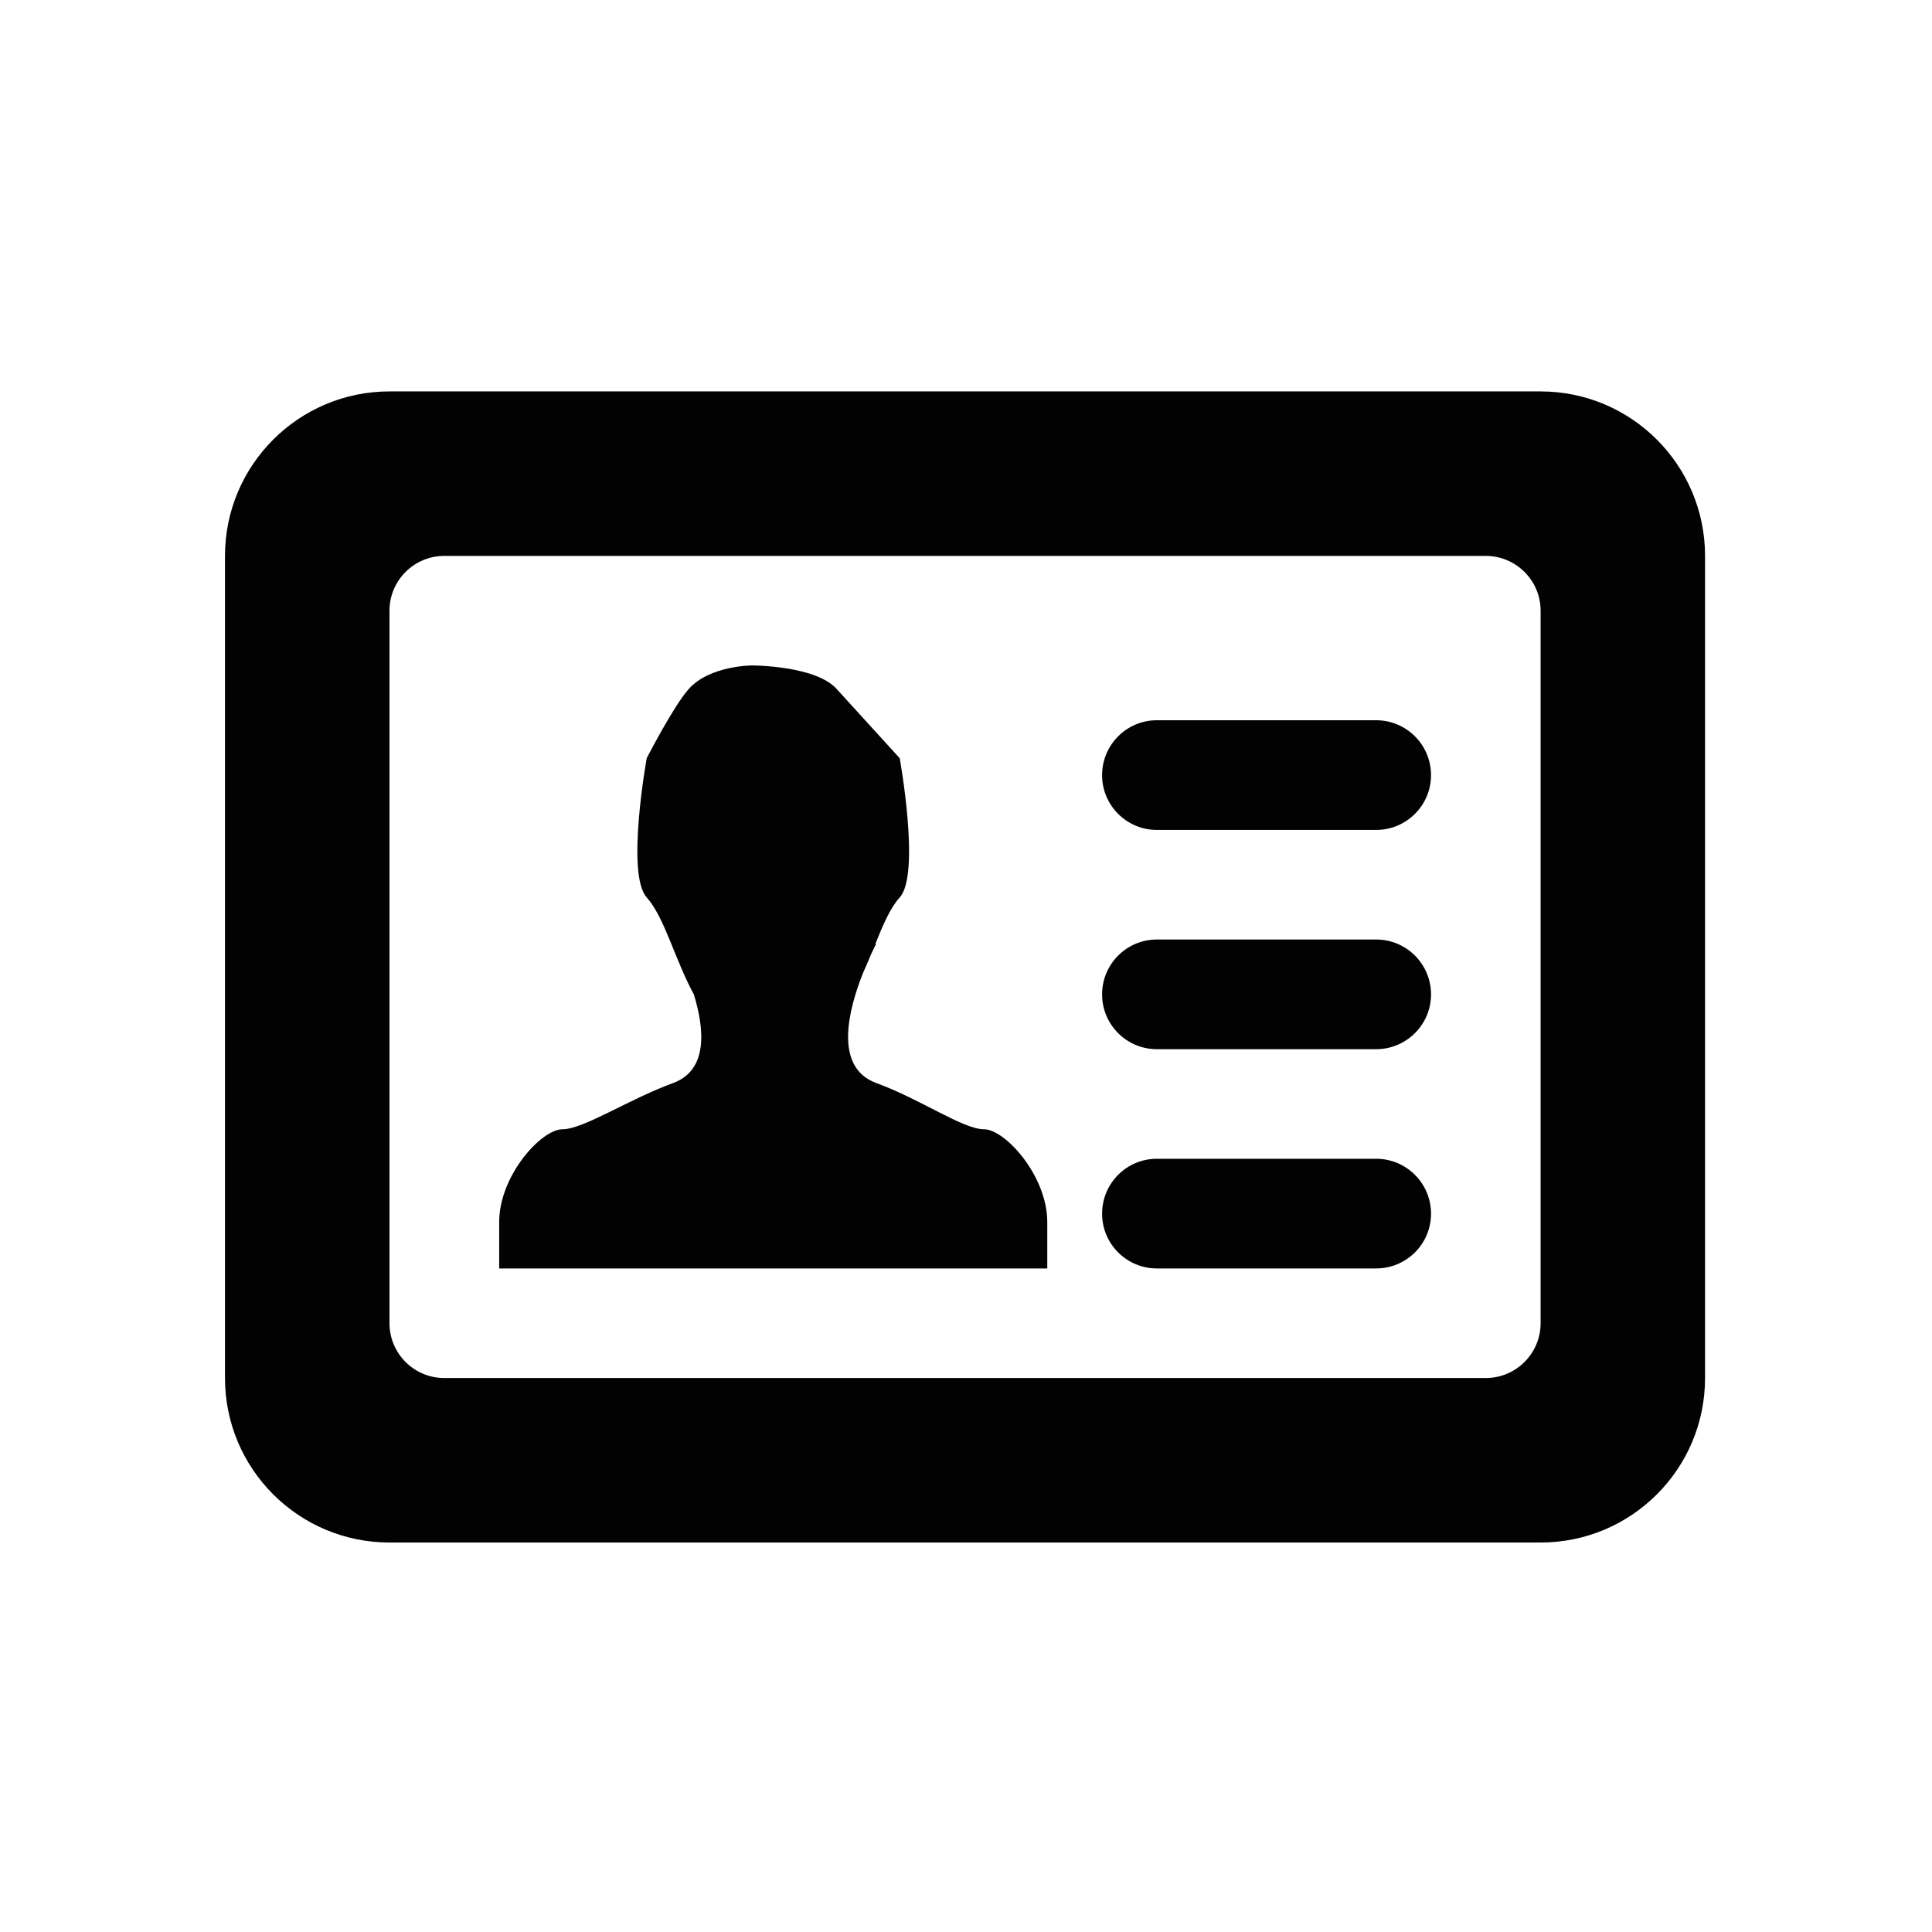 <svg xmlns="http://www.w3.org/2000/svg" width="1000" height="1000" viewBox="0 0 1000 1000"><path fill-rule="evenodd" clip-rule="evenodd" fill="#020202" d="M797.417 798.404h-595.822c-46.991 0-85.144-38.069-85.144-85.144v-425.522c0-46.99 38.152-85.143 85.144-85.143h595.822c46.991 0 85.116 38.152 85.116 85.143v425.522c0 47.075-38.125 85.144-85.116 85.144zm0-482.321c0-15.627-12.745-28.345-28.371-28.345h-539.094c-15.641 0-28.357 12.718-28.357 28.345v368.834c0 15.627 12.717 28.344 28.357 28.344h539.094c15.626 0 28.371-12.717 28.371-28.344v-368.834zm-85.143 340.462h-113.487c-15.655 0-28.345-12.689-28.345-28.344 0-15.71 12.689-28.428 28.345-28.428h113.487c15.71 0 28.427 12.718 28.427 28.428 0 15.654-12.717 28.344-28.427 28.344zm0-113.487h-113.487c-15.655 0-28.345-12.718-28.345-28.344 0-15.71 12.689-28.428 28.345-28.428h113.487c15.71 0 28.427 12.718 28.427 28.428 0 15.626-12.717 28.344-28.427 28.344zm0-113.488h-113.487c-15.655 0-28.345-12.718-28.345-28.344 0-15.71 12.689-28.428 28.345-28.428h113.487c15.71 0 28.427 12.718 28.427 28.428 0 15.627-12.717 28.344-28.427 28.344zm-170.204 226.975h-283.69v-24.021c0-23.967 21.777-48.017 32.735-48.017 10.889 0 34.204-15.487 57.367-23.966 18.203-6.733 16.084-28.067 10.667-45.827-9.642-17.622-15.336-40.203-24.409-50.205-10.889-11.997 0-72.065 0-72.065s14.116-27.458 21.86-35.937c10.889-12.08 32.667-12.08 32.667-12.08s32.735 0 43.693 12.08c15.419 16.957 32.735 35.937 32.735 35.937s10.889 60.068 0 72.065c-4.82 5.265-8.686 14.241-12.634 24.104l.443-.138s-1.178 2.354-2.633 5.402c-1.315 3.297-2.701 6.428-4.17 9.726-7.384 18.563-15.487 48.736 6.803 56.938 23.163 8.479 44.94 23.966 55.829 23.966s32.735 24.05 32.735 48.017l.002 24.021z"/></svg>